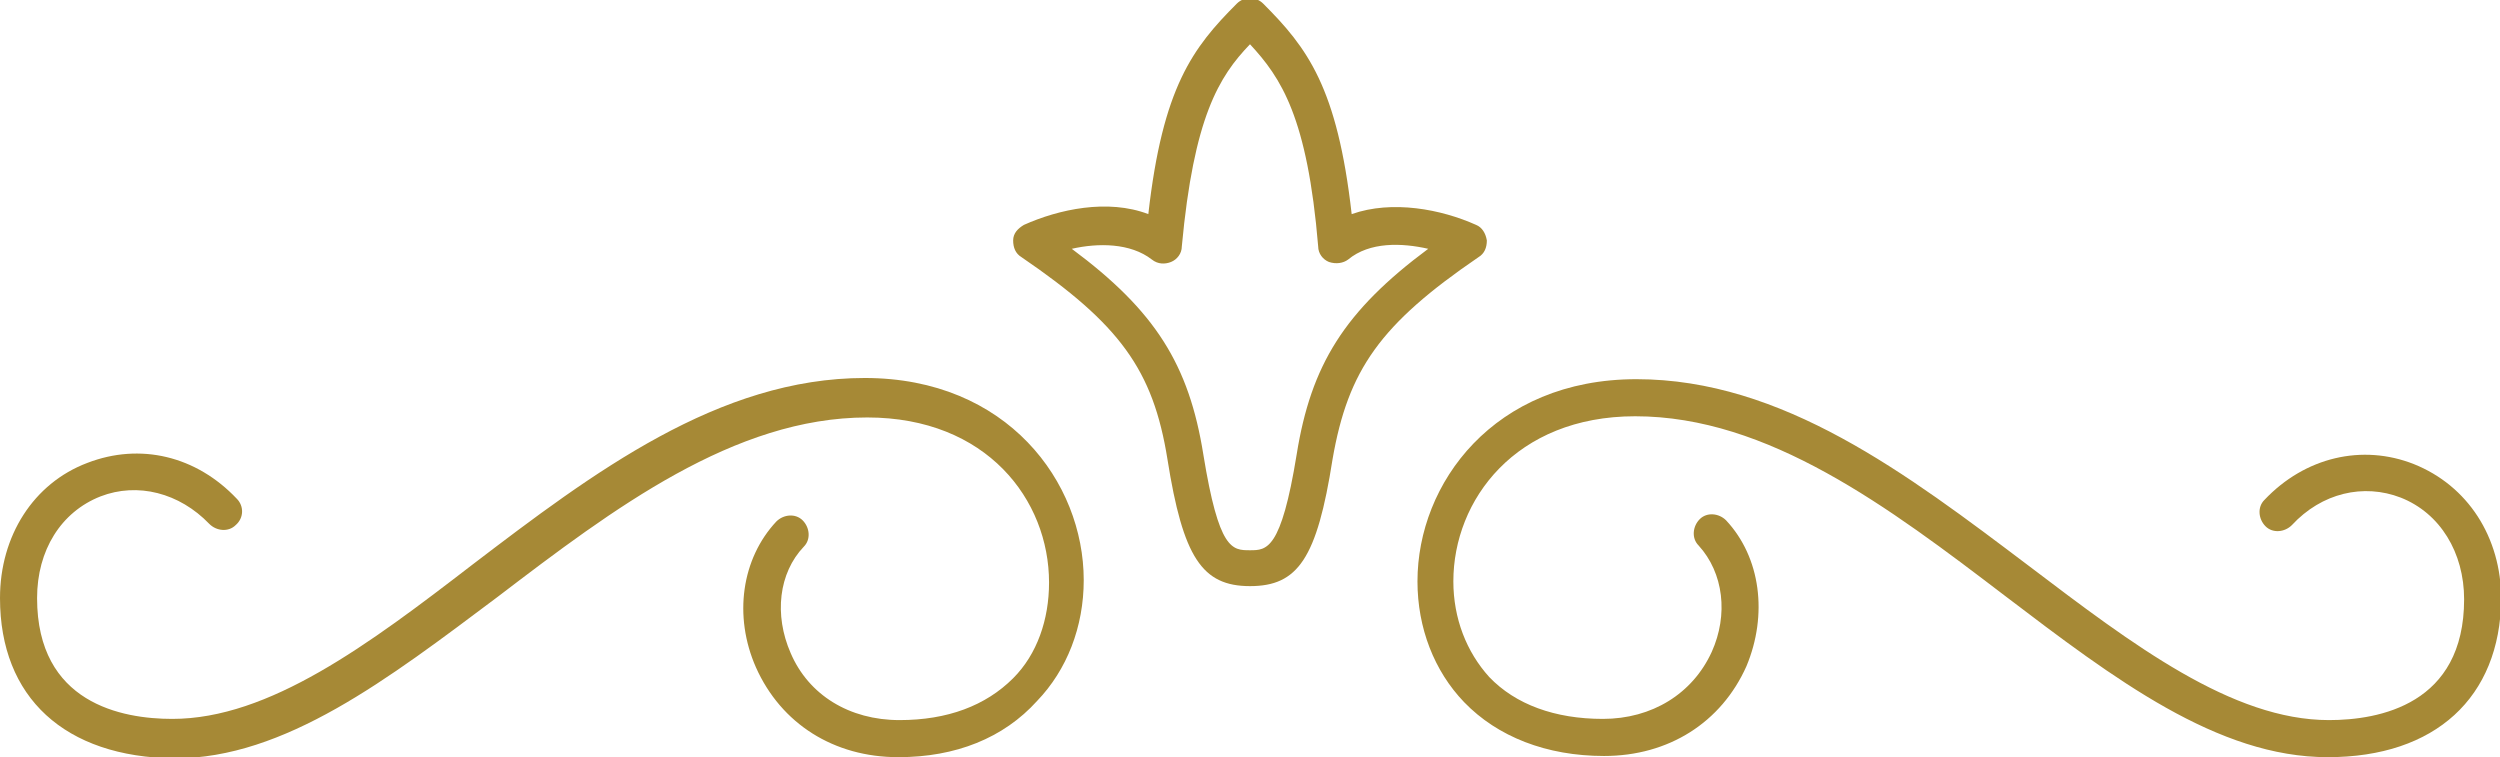 <?xml version="1.0" encoding="utf-8"?>
<!-- Generator: Adobe Illustrator 21.0.0, SVG Export Plug-In . SVG Version: 6.00 Build 0)  -->
<svg version="1.1" id="Layer_1" xmlns="http://www.w3.org/2000/svg" xmlns:xlink="http://www.w3.org/1999/xlink" x="0px" y="0px"
	 viewBox="0 0 209 63.3" style="enable-background:new 0 0 209 63.3;" xml:space="preserve">
<style type="text/css">
	.st0{fill:#A68936;}
</style>
<g>
	<g>
		<g>
			<path class="st0" d="M194.6,63.3c-9.2,0-17.8-6.5-27-13.5c-9.7-7.4-19.8-15-30.9-15c-10,0-15.2,7-15.2,13.8c0,3.1,1.1,5.9,3,8
				c2.2,2.3,5.5,3.5,9.5,3.5c4.1,0,7.5-2.1,9.1-5.6c1.4-3.1,1-6.6-1.1-8.9c-0.6-0.6-0.5-1.6,0.1-2.2c0.6-0.6,1.6-0.5,2.2,0.1
				c2.9,3.1,3.5,7.9,1.7,12.2c-2.1,4.7-6.5,7.5-11.9,7.5c-4.8,0-8.9-1.6-11.7-4.5c-2.5-2.6-3.9-6.2-3.9-10.1
				c0-8.2,6.4-16.9,18.3-16.9c12.2,0,22.6,7.9,32.8,15.6c8.7,6.6,17,12.9,25.1,12.9c4.2,0,11.3-1.3,11.3-10.1c0-3.9-2-7.2-5.3-8.5
				c-3.1-1.2-6.6-0.4-9.1,2.3c-0.6,0.6-1.6,0.7-2.2,0.1c-0.6-0.6-0.7-1.6-0.1-2.2c3.4-3.6,8.2-4.7,12.5-3c4.5,1.8,7.3,6.1,7.3,11.3
				C209,58.3,203.6,63.3,194.6,63.3z"/>
			<path class="st0" d="M75.1,63.3c-5.4,0-9.8-2.8-11.9-7.5c-1.9-4.3-1.2-9.1,1.7-12.2c0.6-0.6,1.6-0.7,2.2-0.1
				c0.6,0.6,0.7,1.6,0.1,2.2c-2.1,2.2-2.5,5.7-1.1,8.9c1.5,3.5,4.9,5.6,9.1,5.6c4,0,7.2-1.2,9.5-3.5c2-2,3-4.9,3-8
				c0-6.9-5.2-13.8-15.2-13.8c-11.1,0-21.2,7.6-30.9,15c-9.2,6.9-17.8,13.5-27,13.5C5.4,63.3,0,58.3,0,50c0-5.2,2.8-9.6,7.3-11.3
				c4.4-1.7,9.1-0.6,12.5,3c0.6,0.6,0.6,1.6-0.1,2.2c-0.6,0.6-1.6,0.5-2.2-0.1c-2.5-2.6-6-3.5-9.1-2.3C5.1,42.8,3.1,46,3.1,50
				c0,8.8,7.1,10.1,11.3,10.1c8.1,0,16.4-6.2,25.1-12.9c10.1-7.7,20.6-15.6,32.8-15.6c11.9,0,18.3,8.7,18.3,16.9
				c0,3.9-1.4,7.5-3.9,10.1C83.9,61.7,79.9,63.3,75.1,63.3z"/>
			<path class="st0" d="M104.5,49c-4,0-5.6-2.4-6.9-10.6c-1.2-7.5-4-11.3-12.2-16.9c-0.5-0.3-0.7-0.8-0.7-1.4s0.4-1,0.9-1.3
				c2.9-1.3,7-2.2,10.4-0.9C97.2,7.3,99.7,4,103.4,0.3c0.6-0.6,1.6-0.6,2.2,0c3.7,3.7,6.2,7,7.4,17.6c3.4-1.2,7.5-0.4,10.4,0.9
				c0.5,0.2,0.8,0.7,0.9,1.3c0,0.6-0.2,1.1-0.7,1.4c-8.2,5.6-10.9,9.4-12.2,16.9C110.1,46.7,108.5,49,104.5,49z M89.6,20.8
				c7,5.2,9.8,9.7,11,17.2c1.3,8,2.4,8,3.9,8c1.4,0,2.6,0,3.9-8c1.2-7.5,4-12,11-17.2c-2.2-0.5-4.9-0.6-6.7,0.9
				c-0.4,0.3-1,0.4-1.6,0.2c-0.5-0.2-0.9-0.7-0.9-1.3c-0.9-10.8-3.1-14.1-5.7-16.9c-2.6,2.7-4.7,6.1-5.7,16.9c0,0.6-0.4,1.1-0.9,1.3
				c-0.5,0.2-1.1,0.2-1.6-0.2C94.5,20.3,91.8,20.3,89.6,20.8z"/>
		</g>
	</g>
</g>
</svg>
